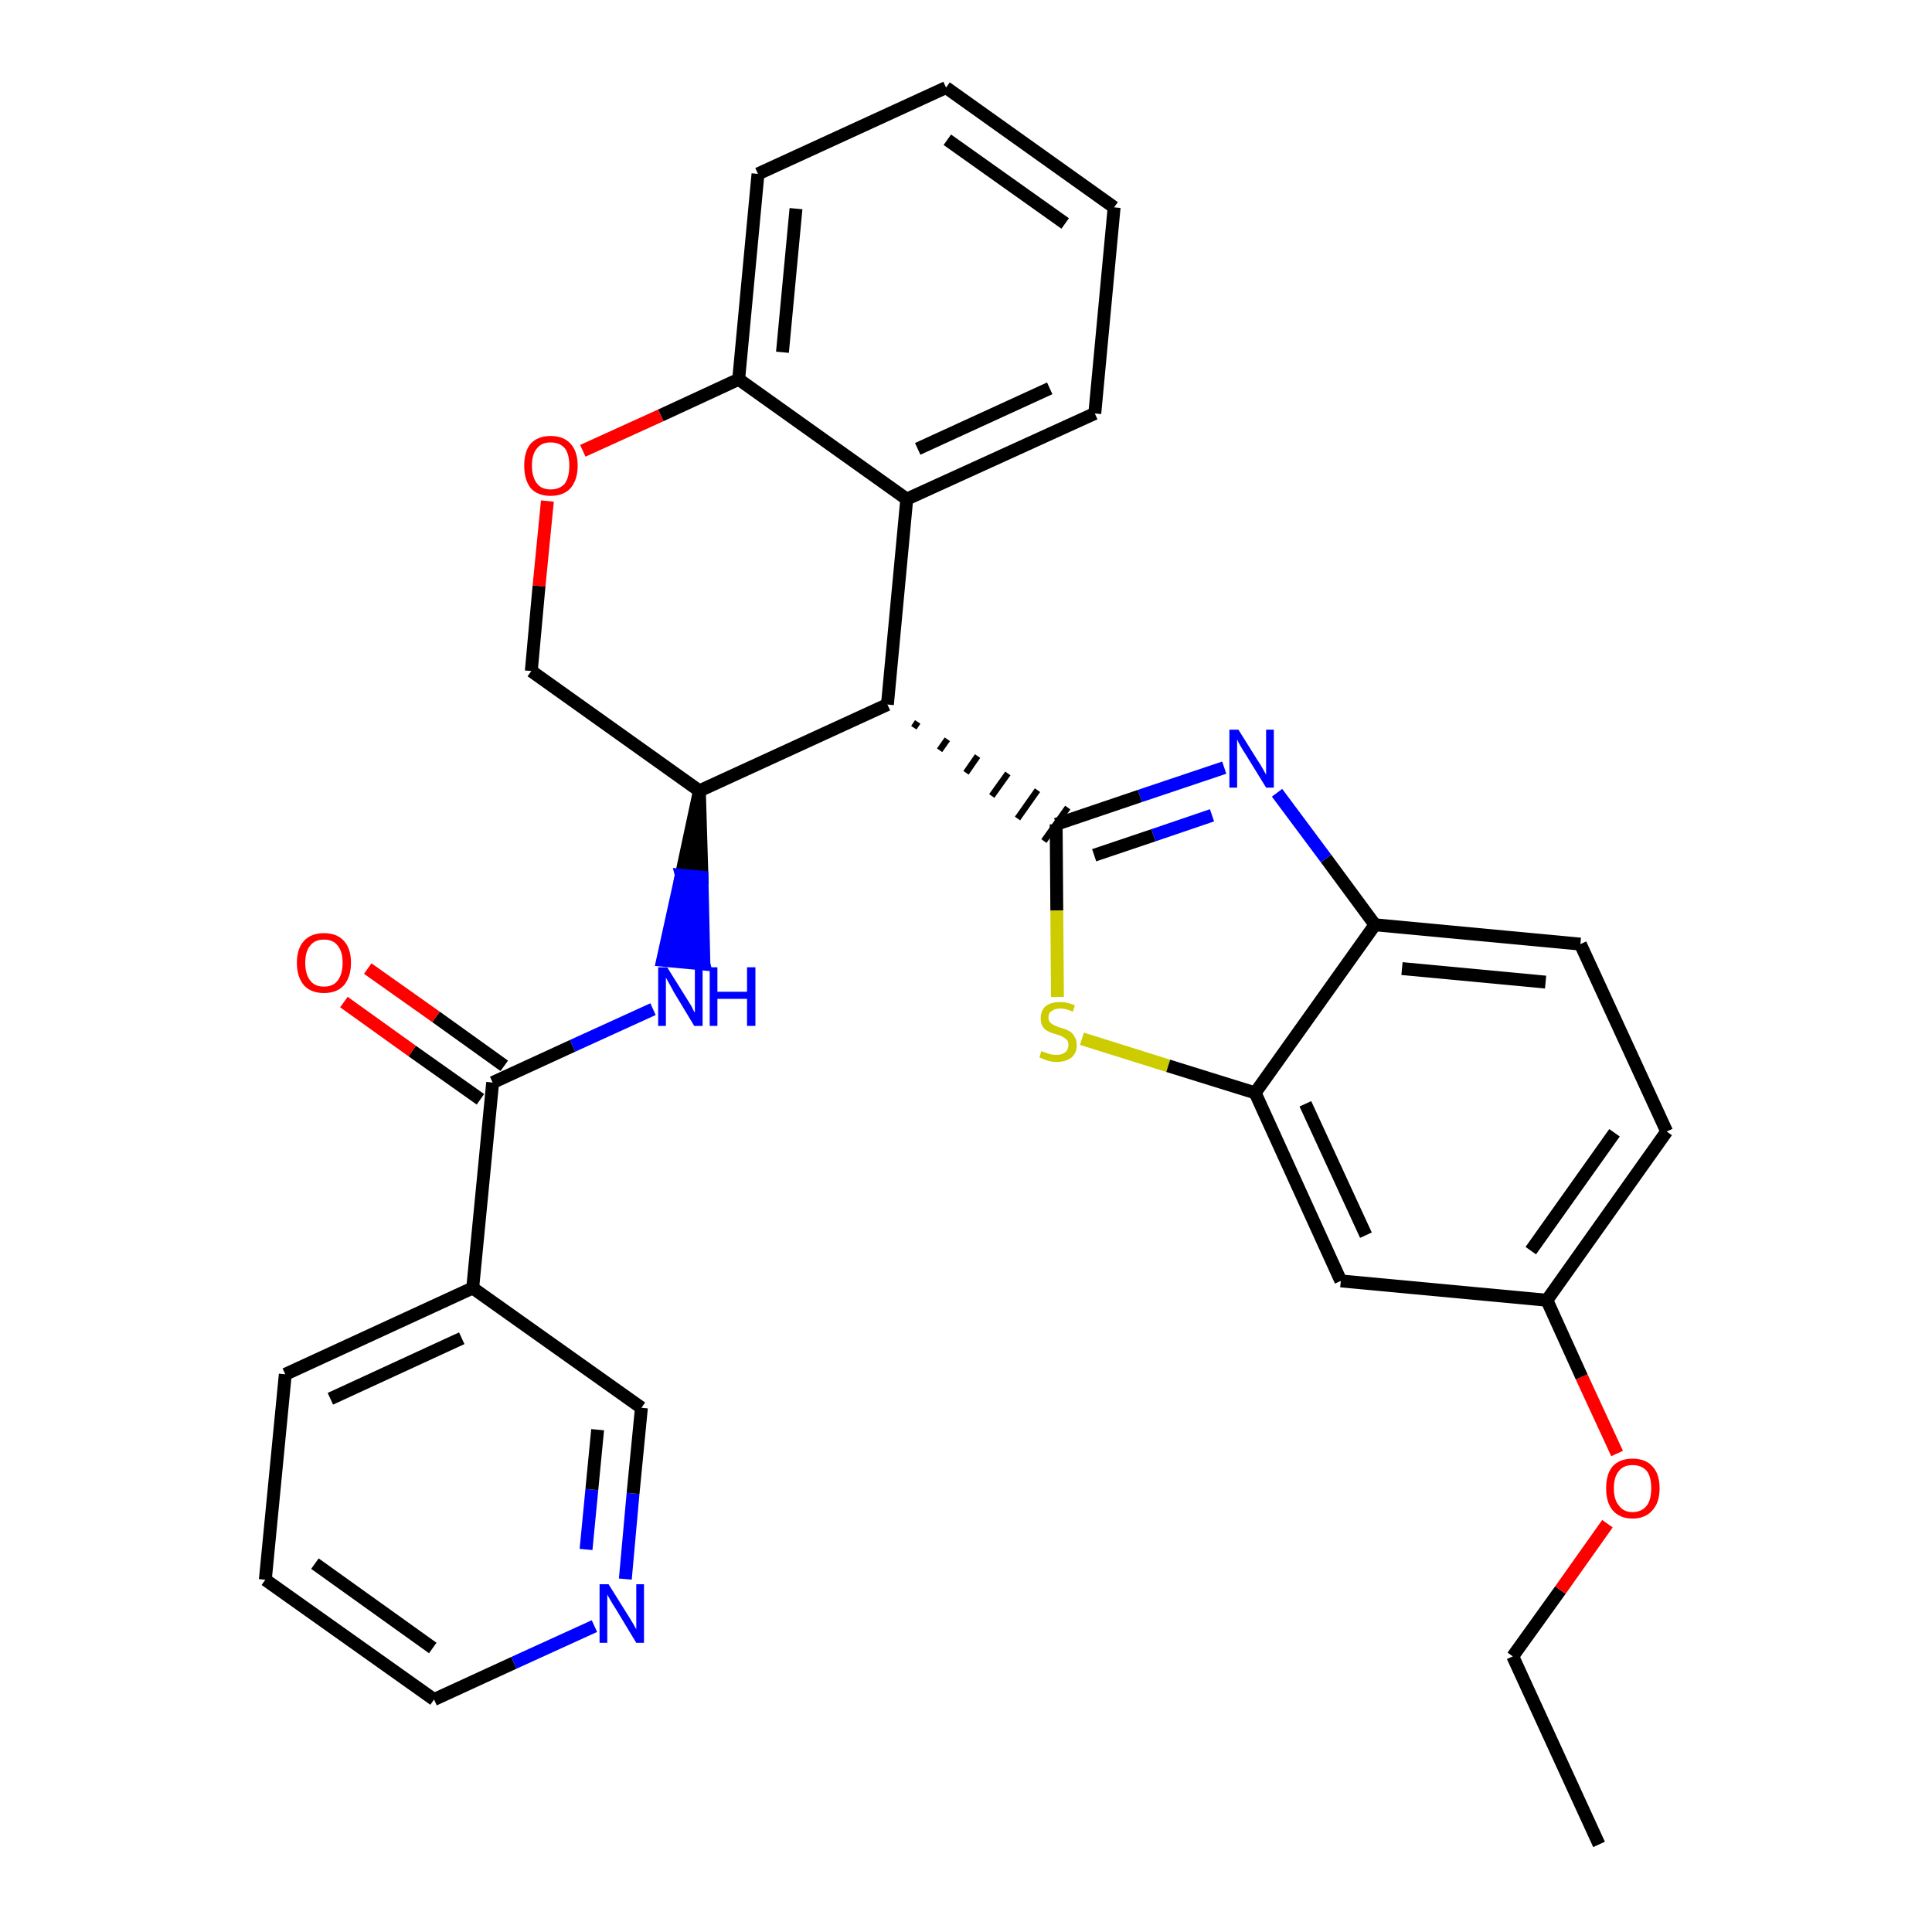 <?xml version='1.0' encoding='iso-8859-1'?>
<svg version='1.1' baseProfile='full'
              xmlns='http://www.w3.org/2000/svg'
                      xmlns:rdkit='http://www.rdkit.org/xml'
                      xmlns:xlink='http://www.w3.org/1999/xlink'
                  xml:space='preserve'
width='300px' height='300px' viewBox='0 0 300 300'>
<!-- END OF HEADER -->
<path class='bond-0 atom-0 atom-1' d='M 248.3,286.4 L 234.9,257.2' style='fill:none;fill-rule:evenodd;stroke:#000000;stroke-width:2.0px;stroke-linecap:butt;stroke-linejoin:miter;stroke-opacity:1' />
<path class='bond-1 atom-1 atom-2' d='M 234.9,257.2 L 242.3,246.9' style='fill:none;fill-rule:evenodd;stroke:#000000;stroke-width:2.0px;stroke-linecap:butt;stroke-linejoin:miter;stroke-opacity:1' />
<path class='bond-1 atom-1 atom-2' d='M 242.3,246.9 L 249.6,236.6' style='fill:none;fill-rule:evenodd;stroke:#FF0000;stroke-width:2.0px;stroke-linecap:butt;stroke-linejoin:miter;stroke-opacity:1' />
<path class='bond-2 atom-2 atom-3' d='M 251.1,225.7 L 245.6,213.8' style='fill:none;fill-rule:evenodd;stroke:#FF0000;stroke-width:2.0px;stroke-linecap:butt;stroke-linejoin:miter;stroke-opacity:1' />
<path class='bond-2 atom-2 atom-3' d='M 245.6,213.8 L 240.2,201.9' style='fill:none;fill-rule:evenodd;stroke:#000000;stroke-width:2.0px;stroke-linecap:butt;stroke-linejoin:miter;stroke-opacity:1' />
<path class='bond-3 atom-3 atom-4' d='M 240.2,201.9 L 258.8,175.7' style='fill:none;fill-rule:evenodd;stroke:#000000;stroke-width:2.0px;stroke-linecap:butt;stroke-linejoin:miter;stroke-opacity:1' />
<path class='bond-3 atom-3 atom-4' d='M 237.7,194.2 L 250.7,175.9' style='fill:none;fill-rule:evenodd;stroke:#000000;stroke-width:2.0px;stroke-linecap:butt;stroke-linejoin:miter;stroke-opacity:1' />
<path class='bond-30 atom-30 atom-3' d='M 208.2,198.9 L 240.2,201.9' style='fill:none;fill-rule:evenodd;stroke:#000000;stroke-width:2.0px;stroke-linecap:butt;stroke-linejoin:miter;stroke-opacity:1' />
<path class='bond-4 atom-4 atom-5' d='M 258.8,175.7 L 245.4,146.6' style='fill:none;fill-rule:evenodd;stroke:#000000;stroke-width:2.0px;stroke-linecap:butt;stroke-linejoin:miter;stroke-opacity:1' />
<path class='bond-5 atom-5 atom-6' d='M 245.4,146.6 L 213.5,143.6' style='fill:none;fill-rule:evenodd;stroke:#000000;stroke-width:2.0px;stroke-linecap:butt;stroke-linejoin:miter;stroke-opacity:1' />
<path class='bond-5 atom-5 atom-6' d='M 240.0,152.5 L 217.7,150.4' style='fill:none;fill-rule:evenodd;stroke:#000000;stroke-width:2.0px;stroke-linecap:butt;stroke-linejoin:miter;stroke-opacity:1' />
<path class='bond-6 atom-6 atom-7' d='M 213.5,143.6 L 205.9,133.3' style='fill:none;fill-rule:evenodd;stroke:#000000;stroke-width:2.0px;stroke-linecap:butt;stroke-linejoin:miter;stroke-opacity:1' />
<path class='bond-6 atom-6 atom-7' d='M 205.9,133.3 L 198.3,123.1' style='fill:none;fill-rule:evenodd;stroke:#0000FF;stroke-width:2.0px;stroke-linecap:butt;stroke-linejoin:miter;stroke-opacity:1' />
<path class='bond-31 atom-29 atom-6' d='M 194.9,169.7 L 213.5,143.6' style='fill:none;fill-rule:evenodd;stroke:#000000;stroke-width:2.0px;stroke-linecap:butt;stroke-linejoin:miter;stroke-opacity:1' />
<path class='bond-7 atom-7 atom-8' d='M 190.1,119.2 L 177.0,123.6' style='fill:none;fill-rule:evenodd;stroke:#0000FF;stroke-width:2.0px;stroke-linecap:butt;stroke-linejoin:miter;stroke-opacity:1' />
<path class='bond-7 atom-7 atom-8' d='M 177.0,123.6 L 164.0,128.0' style='fill:none;fill-rule:evenodd;stroke:#000000;stroke-width:2.0px;stroke-linecap:butt;stroke-linejoin:miter;stroke-opacity:1' />
<path class='bond-7 atom-7 atom-8' d='M 188.2,126.6 L 179.1,129.7' style='fill:none;fill-rule:evenodd;stroke:#0000FF;stroke-width:2.0px;stroke-linecap:butt;stroke-linejoin:miter;stroke-opacity:1' />
<path class='bond-7 atom-7 atom-8' d='M 179.1,129.7 L 169.9,132.8' style='fill:none;fill-rule:evenodd;stroke:#000000;stroke-width:2.0px;stroke-linecap:butt;stroke-linejoin:miter;stroke-opacity:1' />
<path class='bond-8 atom-9 atom-8' d='M 141.9,113.0 L 142.5,112.1' style='fill:none;fill-rule:evenodd;stroke:#000000;stroke-width:1.0px;stroke-linecap:butt;stroke-linejoin:miter;stroke-opacity:1' />
<path class='bond-8 atom-9 atom-8' d='M 145.9,116.5 L 147.1,114.8' style='fill:none;fill-rule:evenodd;stroke:#000000;stroke-width:1.0px;stroke-linecap:butt;stroke-linejoin:miter;stroke-opacity:1' />
<path class='bond-8 atom-9 atom-8' d='M 150.0,120.0 L 151.8,117.4' style='fill:none;fill-rule:evenodd;stroke:#000000;stroke-width:1.0px;stroke-linecap:butt;stroke-linejoin:miter;stroke-opacity:1' />
<path class='bond-8 atom-9 atom-8' d='M 154.0,123.6 L 156.5,120.1' style='fill:none;fill-rule:evenodd;stroke:#000000;stroke-width:1.0px;stroke-linecap:butt;stroke-linejoin:miter;stroke-opacity:1' />
<path class='bond-8 atom-9 atom-8' d='M 158.0,127.1 L 161.1,122.7' style='fill:none;fill-rule:evenodd;stroke:#000000;stroke-width:1.0px;stroke-linecap:butt;stroke-linejoin:miter;stroke-opacity:1' />
<path class='bond-8 atom-9 atom-8' d='M 162.1,130.6 L 165.8,125.4' style='fill:none;fill-rule:evenodd;stroke:#000000;stroke-width:1.0px;stroke-linecap:butt;stroke-linejoin:miter;stroke-opacity:1' />
<path class='bond-27 atom-8 atom-28' d='M 164.0,128.0 L 164.1,141.4' style='fill:none;fill-rule:evenodd;stroke:#000000;stroke-width:2.0px;stroke-linecap:butt;stroke-linejoin:miter;stroke-opacity:1' />
<path class='bond-27 atom-8 atom-28' d='M 164.1,141.4 L 164.2,154.8' style='fill:none;fill-rule:evenodd;stroke:#CCCC00;stroke-width:2.0px;stroke-linecap:butt;stroke-linejoin:miter;stroke-opacity:1' />
<path class='bond-9 atom-9 atom-10' d='M 137.8,109.4 L 140.8,77.5' style='fill:none;fill-rule:evenodd;stroke:#000000;stroke-width:2.0px;stroke-linecap:butt;stroke-linejoin:miter;stroke-opacity:1' />
<path class='bond-32 atom-18 atom-9' d='M 108.6,122.8 L 137.8,109.4' style='fill:none;fill-rule:evenodd;stroke:#000000;stroke-width:2.0px;stroke-linecap:butt;stroke-linejoin:miter;stroke-opacity:1' />
<path class='bond-10 atom-10 atom-11' d='M 140.8,77.5 L 170.0,64.2' style='fill:none;fill-rule:evenodd;stroke:#000000;stroke-width:2.0px;stroke-linecap:butt;stroke-linejoin:miter;stroke-opacity:1' />
<path class='bond-10 atom-10 atom-11' d='M 142.5,69.7 L 163.0,60.3' style='fill:none;fill-rule:evenodd;stroke:#000000;stroke-width:2.0px;stroke-linecap:butt;stroke-linejoin:miter;stroke-opacity:1' />
<path class='bond-34 atom-15 atom-10' d='M 114.7,58.9 L 140.8,77.5' style='fill:none;fill-rule:evenodd;stroke:#000000;stroke-width:2.0px;stroke-linecap:butt;stroke-linejoin:miter;stroke-opacity:1' />
<path class='bond-11 atom-11 atom-12' d='M 170.0,64.2 L 173.0,32.2' style='fill:none;fill-rule:evenodd;stroke:#000000;stroke-width:2.0px;stroke-linecap:butt;stroke-linejoin:miter;stroke-opacity:1' />
<path class='bond-12 atom-12 atom-13' d='M 173.0,32.2 L 146.9,13.6' style='fill:none;fill-rule:evenodd;stroke:#000000;stroke-width:2.0px;stroke-linecap:butt;stroke-linejoin:miter;stroke-opacity:1' />
<path class='bond-12 atom-12 atom-13' d='M 165.4,34.7 L 147.1,21.7' style='fill:none;fill-rule:evenodd;stroke:#000000;stroke-width:2.0px;stroke-linecap:butt;stroke-linejoin:miter;stroke-opacity:1' />
<path class='bond-13 atom-13 atom-14' d='M 146.9,13.6 L 117.7,27.0' style='fill:none;fill-rule:evenodd;stroke:#000000;stroke-width:2.0px;stroke-linecap:butt;stroke-linejoin:miter;stroke-opacity:1' />
<path class='bond-14 atom-14 atom-15' d='M 117.7,27.0 L 114.7,58.9' style='fill:none;fill-rule:evenodd;stroke:#000000;stroke-width:2.0px;stroke-linecap:butt;stroke-linejoin:miter;stroke-opacity:1' />
<path class='bond-14 atom-14 atom-15' d='M 123.6,32.4 L 121.5,54.7' style='fill:none;fill-rule:evenodd;stroke:#000000;stroke-width:2.0px;stroke-linecap:butt;stroke-linejoin:miter;stroke-opacity:1' />
<path class='bond-15 atom-15 atom-16' d='M 114.7,58.9 L 102.6,64.5' style='fill:none;fill-rule:evenodd;stroke:#000000;stroke-width:2.0px;stroke-linecap:butt;stroke-linejoin:miter;stroke-opacity:1' />
<path class='bond-15 atom-15 atom-16' d='M 102.6,64.5 L 90.5,70.0' style='fill:none;fill-rule:evenodd;stroke:#FF0000;stroke-width:2.0px;stroke-linecap:butt;stroke-linejoin:miter;stroke-opacity:1' />
<path class='bond-16 atom-16 atom-17' d='M 85.0,77.8 L 83.7,91.0' style='fill:none;fill-rule:evenodd;stroke:#FF0000;stroke-width:2.0px;stroke-linecap:butt;stroke-linejoin:miter;stroke-opacity:1' />
<path class='bond-16 atom-16 atom-17' d='M 83.7,91.0 L 82.5,104.2' style='fill:none;fill-rule:evenodd;stroke:#000000;stroke-width:2.0px;stroke-linecap:butt;stroke-linejoin:miter;stroke-opacity:1' />
<path class='bond-17 atom-17 atom-18' d='M 82.5,104.2 L 108.6,122.8' style='fill:none;fill-rule:evenodd;stroke:#000000;stroke-width:2.0px;stroke-linecap:butt;stroke-linejoin:miter;stroke-opacity:1' />
<path class='bond-18 atom-18 atom-19' d='M 108.6,122.8 L 105.8,135.9 L 109.0,136.2 Z' style='fill:#000000;fill-rule:evenodd;fill-opacity:1;stroke:#000000;stroke-width:2.0px;stroke-linecap:butt;stroke-linejoin:miter;stroke-opacity:1;' />
<path class='bond-18 atom-18 atom-19' d='M 105.8,135.9 L 109.3,149.7 L 102.9,149.1 Z' style='fill:#0000FF;fill-rule:evenodd;fill-opacity:1;stroke:#0000FF;stroke-width:2.0px;stroke-linecap:butt;stroke-linejoin:miter;stroke-opacity:1;' />
<path class='bond-18 atom-18 atom-19' d='M 105.8,135.9 L 109.0,136.2 L 109.3,149.7 Z' style='fill:#0000FF;fill-rule:evenodd;fill-opacity:1;stroke:#0000FF;stroke-width:2.0px;stroke-linecap:butt;stroke-linejoin:miter;stroke-opacity:1;' />
<path class='bond-19 atom-19 atom-20' d='M 101.4,156.7 L 88.9,162.4' style='fill:none;fill-rule:evenodd;stroke:#0000FF;stroke-width:2.0px;stroke-linecap:butt;stroke-linejoin:miter;stroke-opacity:1' />
<path class='bond-19 atom-19 atom-20' d='M 88.9,162.4 L 76.5,168.1' style='fill:none;fill-rule:evenodd;stroke:#000000;stroke-width:2.0px;stroke-linecap:butt;stroke-linejoin:miter;stroke-opacity:1' />
<path class='bond-20 atom-20 atom-21' d='M 78.3,165.5 L 67.7,157.9' style='fill:none;fill-rule:evenodd;stroke:#000000;stroke-width:2.0px;stroke-linecap:butt;stroke-linejoin:miter;stroke-opacity:1' />
<path class='bond-20 atom-20 atom-21' d='M 67.7,157.9 L 57.1,150.4' style='fill:none;fill-rule:evenodd;stroke:#FF0000;stroke-width:2.0px;stroke-linecap:butt;stroke-linejoin:miter;stroke-opacity:1' />
<path class='bond-20 atom-20 atom-21' d='M 74.6,170.7 L 64.0,163.2' style='fill:none;fill-rule:evenodd;stroke:#000000;stroke-width:2.0px;stroke-linecap:butt;stroke-linejoin:miter;stroke-opacity:1' />
<path class='bond-20 atom-20 atom-21' d='M 64.0,163.2 L 53.4,155.6' style='fill:none;fill-rule:evenodd;stroke:#FF0000;stroke-width:2.0px;stroke-linecap:butt;stroke-linejoin:miter;stroke-opacity:1' />
<path class='bond-21 atom-20 atom-22' d='M 76.5,168.1 L 73.4,200.0' style='fill:none;fill-rule:evenodd;stroke:#000000;stroke-width:2.0px;stroke-linecap:butt;stroke-linejoin:miter;stroke-opacity:1' />
<path class='bond-22 atom-22 atom-23' d='M 73.4,200.0 L 44.3,213.4' style='fill:none;fill-rule:evenodd;stroke:#000000;stroke-width:2.0px;stroke-linecap:butt;stroke-linejoin:miter;stroke-opacity:1' />
<path class='bond-22 atom-22 atom-23' d='M 71.7,207.8 L 51.3,217.2' style='fill:none;fill-rule:evenodd;stroke:#000000;stroke-width:2.0px;stroke-linecap:butt;stroke-linejoin:miter;stroke-opacity:1' />
<path class='bond-33 atom-27 atom-22' d='M 99.6,218.6 L 73.4,200.0' style='fill:none;fill-rule:evenodd;stroke:#000000;stroke-width:2.0px;stroke-linecap:butt;stroke-linejoin:miter;stroke-opacity:1' />
<path class='bond-23 atom-23 atom-24' d='M 44.3,213.4 L 41.2,245.3' style='fill:none;fill-rule:evenodd;stroke:#000000;stroke-width:2.0px;stroke-linecap:butt;stroke-linejoin:miter;stroke-opacity:1' />
<path class='bond-24 atom-24 atom-25' d='M 41.2,245.3 L 67.4,263.9' style='fill:none;fill-rule:evenodd;stroke:#000000;stroke-width:2.0px;stroke-linecap:butt;stroke-linejoin:miter;stroke-opacity:1' />
<path class='bond-24 atom-24 atom-25' d='M 48.9,242.8 L 67.2,255.9' style='fill:none;fill-rule:evenodd;stroke:#000000;stroke-width:2.0px;stroke-linecap:butt;stroke-linejoin:miter;stroke-opacity:1' />
<path class='bond-25 atom-25 atom-26' d='M 67.4,263.9 L 79.8,258.2' style='fill:none;fill-rule:evenodd;stroke:#000000;stroke-width:2.0px;stroke-linecap:butt;stroke-linejoin:miter;stroke-opacity:1' />
<path class='bond-25 atom-25 atom-26' d='M 79.8,258.2 L 92.3,252.5' style='fill:none;fill-rule:evenodd;stroke:#0000FF;stroke-width:2.0px;stroke-linecap:butt;stroke-linejoin:miter;stroke-opacity:1' />
<path class='bond-26 atom-26 atom-27' d='M 97.1,245.2 L 98.3,231.9' style='fill:none;fill-rule:evenodd;stroke:#0000FF;stroke-width:2.0px;stroke-linecap:butt;stroke-linejoin:miter;stroke-opacity:1' />
<path class='bond-26 atom-26 atom-27' d='M 98.3,231.9 L 99.6,218.6' style='fill:none;fill-rule:evenodd;stroke:#000000;stroke-width:2.0px;stroke-linecap:butt;stroke-linejoin:miter;stroke-opacity:1' />
<path class='bond-26 atom-26 atom-27' d='M 91.0,240.6 L 91.9,231.3' style='fill:none;fill-rule:evenodd;stroke:#0000FF;stroke-width:2.0px;stroke-linecap:butt;stroke-linejoin:miter;stroke-opacity:1' />
<path class='bond-26 atom-26 atom-27' d='M 91.9,231.3 L 92.8,222.0' style='fill:none;fill-rule:evenodd;stroke:#000000;stroke-width:2.0px;stroke-linecap:butt;stroke-linejoin:miter;stroke-opacity:1' />
<path class='bond-28 atom-28 atom-29' d='M 168.0,161.3 L 181.4,165.5' style='fill:none;fill-rule:evenodd;stroke:#CCCC00;stroke-width:2.0px;stroke-linecap:butt;stroke-linejoin:miter;stroke-opacity:1' />
<path class='bond-28 atom-28 atom-29' d='M 181.4,165.5 L 194.9,169.7' style='fill:none;fill-rule:evenodd;stroke:#000000;stroke-width:2.0px;stroke-linecap:butt;stroke-linejoin:miter;stroke-opacity:1' />
<path class='bond-29 atom-29 atom-30' d='M 194.9,169.7 L 208.2,198.9' style='fill:none;fill-rule:evenodd;stroke:#000000;stroke-width:2.0px;stroke-linecap:butt;stroke-linejoin:miter;stroke-opacity:1' />
<path class='bond-29 atom-29 atom-30' d='M 202.7,171.4 L 212.1,191.8' style='fill:none;fill-rule:evenodd;stroke:#000000;stroke-width:2.0px;stroke-linecap:butt;stroke-linejoin:miter;stroke-opacity:1' />
<path  class='atom-2' d='M 249.4 231.1
Q 249.4 228.9, 250.4 227.7
Q 251.5 226.5, 253.5 226.5
Q 255.5 226.5, 256.6 227.7
Q 257.7 228.9, 257.7 231.1
Q 257.7 233.3, 256.6 234.5
Q 255.5 235.8, 253.5 235.8
Q 251.5 235.8, 250.4 234.5
Q 249.4 233.3, 249.4 231.1
M 253.5 234.8
Q 254.9 234.8, 255.7 233.8
Q 256.4 232.9, 256.4 231.1
Q 256.4 229.3, 255.7 228.4
Q 254.9 227.5, 253.5 227.5
Q 252.1 227.5, 251.4 228.4
Q 250.6 229.3, 250.6 231.1
Q 250.6 232.9, 251.4 233.8
Q 252.1 234.8, 253.5 234.8
' fill='#FF0000'/>
<path  class='atom-7' d='M 192.3 113.3
L 195.3 118.1
Q 195.6 118.5, 196.1 119.4
Q 196.6 120.3, 196.6 120.3
L 196.6 113.3
L 197.8 113.3
L 197.8 122.3
L 196.6 122.3
L 193.4 117.1
Q 193.0 116.5, 192.6 115.8
Q 192.2 115.1, 192.1 114.8
L 192.1 122.3
L 190.9 122.3
L 190.9 113.3
L 192.3 113.3
' fill='#0000FF'/>
<path  class='atom-16' d='M 81.4 72.3
Q 81.4 70.1, 82.4 68.9
Q 83.5 67.7, 85.5 67.7
Q 87.5 67.7, 88.6 68.9
Q 89.7 70.1, 89.7 72.3
Q 89.7 74.5, 88.6 75.8
Q 87.5 77.0, 85.5 77.0
Q 83.5 77.0, 82.4 75.8
Q 81.4 74.5, 81.4 72.3
M 85.5 76.0
Q 86.9 76.0, 87.7 75.1
Q 88.4 74.1, 88.4 72.3
Q 88.4 70.5, 87.7 69.6
Q 86.9 68.7, 85.5 68.7
Q 84.1 68.7, 83.4 69.6
Q 82.6 70.5, 82.6 72.3
Q 82.6 74.1, 83.4 75.1
Q 84.1 76.0, 85.5 76.0
' fill='#FF0000'/>
<path  class='atom-19' d='M 103.6 150.2
L 106.6 155.0
Q 106.9 155.5, 107.4 156.3
Q 107.8 157.2, 107.9 157.2
L 107.9 150.2
L 109.1 150.2
L 109.1 159.3
L 107.8 159.3
L 104.6 154.0
Q 104.3 153.4, 103.9 152.7
Q 103.5 152.0, 103.4 151.8
L 103.4 159.3
L 102.2 159.3
L 102.2 150.2
L 103.6 150.2
' fill='#0000FF'/>
<path  class='atom-19' d='M 110.2 150.2
L 111.4 150.2
L 111.4 154.0
L 116.0 154.0
L 116.0 150.2
L 117.3 150.2
L 117.3 159.3
L 116.0 159.3
L 116.0 155.1
L 111.4 155.1
L 111.4 159.3
L 110.2 159.3
L 110.2 150.2
' fill='#0000FF'/>
<path  class='atom-21' d='M 46.1 149.5
Q 46.1 147.3, 47.2 146.1
Q 48.3 144.9, 50.3 144.9
Q 52.3 144.9, 53.4 146.1
Q 54.5 147.3, 54.5 149.5
Q 54.5 151.7, 53.4 153.0
Q 52.3 154.2, 50.3 154.2
Q 48.3 154.2, 47.2 153.0
Q 46.1 151.7, 46.1 149.5
M 50.3 153.2
Q 51.7 153.2, 52.4 152.3
Q 53.2 151.3, 53.2 149.5
Q 53.2 147.7, 52.4 146.8
Q 51.7 145.9, 50.3 145.9
Q 48.9 145.9, 48.2 146.8
Q 47.4 147.7, 47.4 149.5
Q 47.4 151.3, 48.2 152.3
Q 48.9 153.2, 50.3 153.2
' fill='#FF0000'/>
<path  class='atom-26' d='M 94.5 246.0
L 97.5 250.8
Q 97.8 251.3, 98.3 252.1
Q 98.8 253.0, 98.8 253.0
L 98.8 246.0
L 100.0 246.0
L 100.0 255.1
L 98.8 255.1
L 95.6 249.8
Q 95.2 249.2, 94.8 248.5
Q 94.4 247.8, 94.3 247.6
L 94.3 255.1
L 93.1 255.1
L 93.1 246.0
L 94.5 246.0
' fill='#0000FF'/>
<path  class='atom-28' d='M 161.7 163.2
Q 161.8 163.3, 162.2 163.4
Q 162.7 163.6, 163.1 163.7
Q 163.6 163.8, 164.1 163.8
Q 164.9 163.8, 165.4 163.4
Q 165.9 163.0, 165.9 162.3
Q 165.9 161.8, 165.7 161.5
Q 165.4 161.2, 165.0 161.0
Q 164.7 160.8, 164.0 160.6
Q 163.2 160.4, 162.7 160.1
Q 162.2 159.9, 161.9 159.4
Q 161.6 158.9, 161.6 158.1
Q 161.6 157.0, 162.3 156.3
Q 163.1 155.6, 164.7 155.6
Q 165.7 155.6, 166.9 156.1
L 166.6 157.1
Q 165.5 156.6, 164.7 156.6
Q 163.8 156.6, 163.3 157.0
Q 162.8 157.3, 162.8 158.0
Q 162.8 158.5, 163.1 158.8
Q 163.3 159.0, 163.7 159.2
Q 164.1 159.4, 164.7 159.6
Q 165.5 159.8, 166.0 160.1
Q 166.5 160.3, 166.8 160.9
Q 167.2 161.4, 167.2 162.3
Q 167.2 163.5, 166.4 164.2
Q 165.5 164.9, 164.1 164.9
Q 163.3 164.9, 162.7 164.7
Q 162.1 164.5, 161.4 164.2
L 161.7 163.2
' fill='#CCCC00'/>
</svg>
